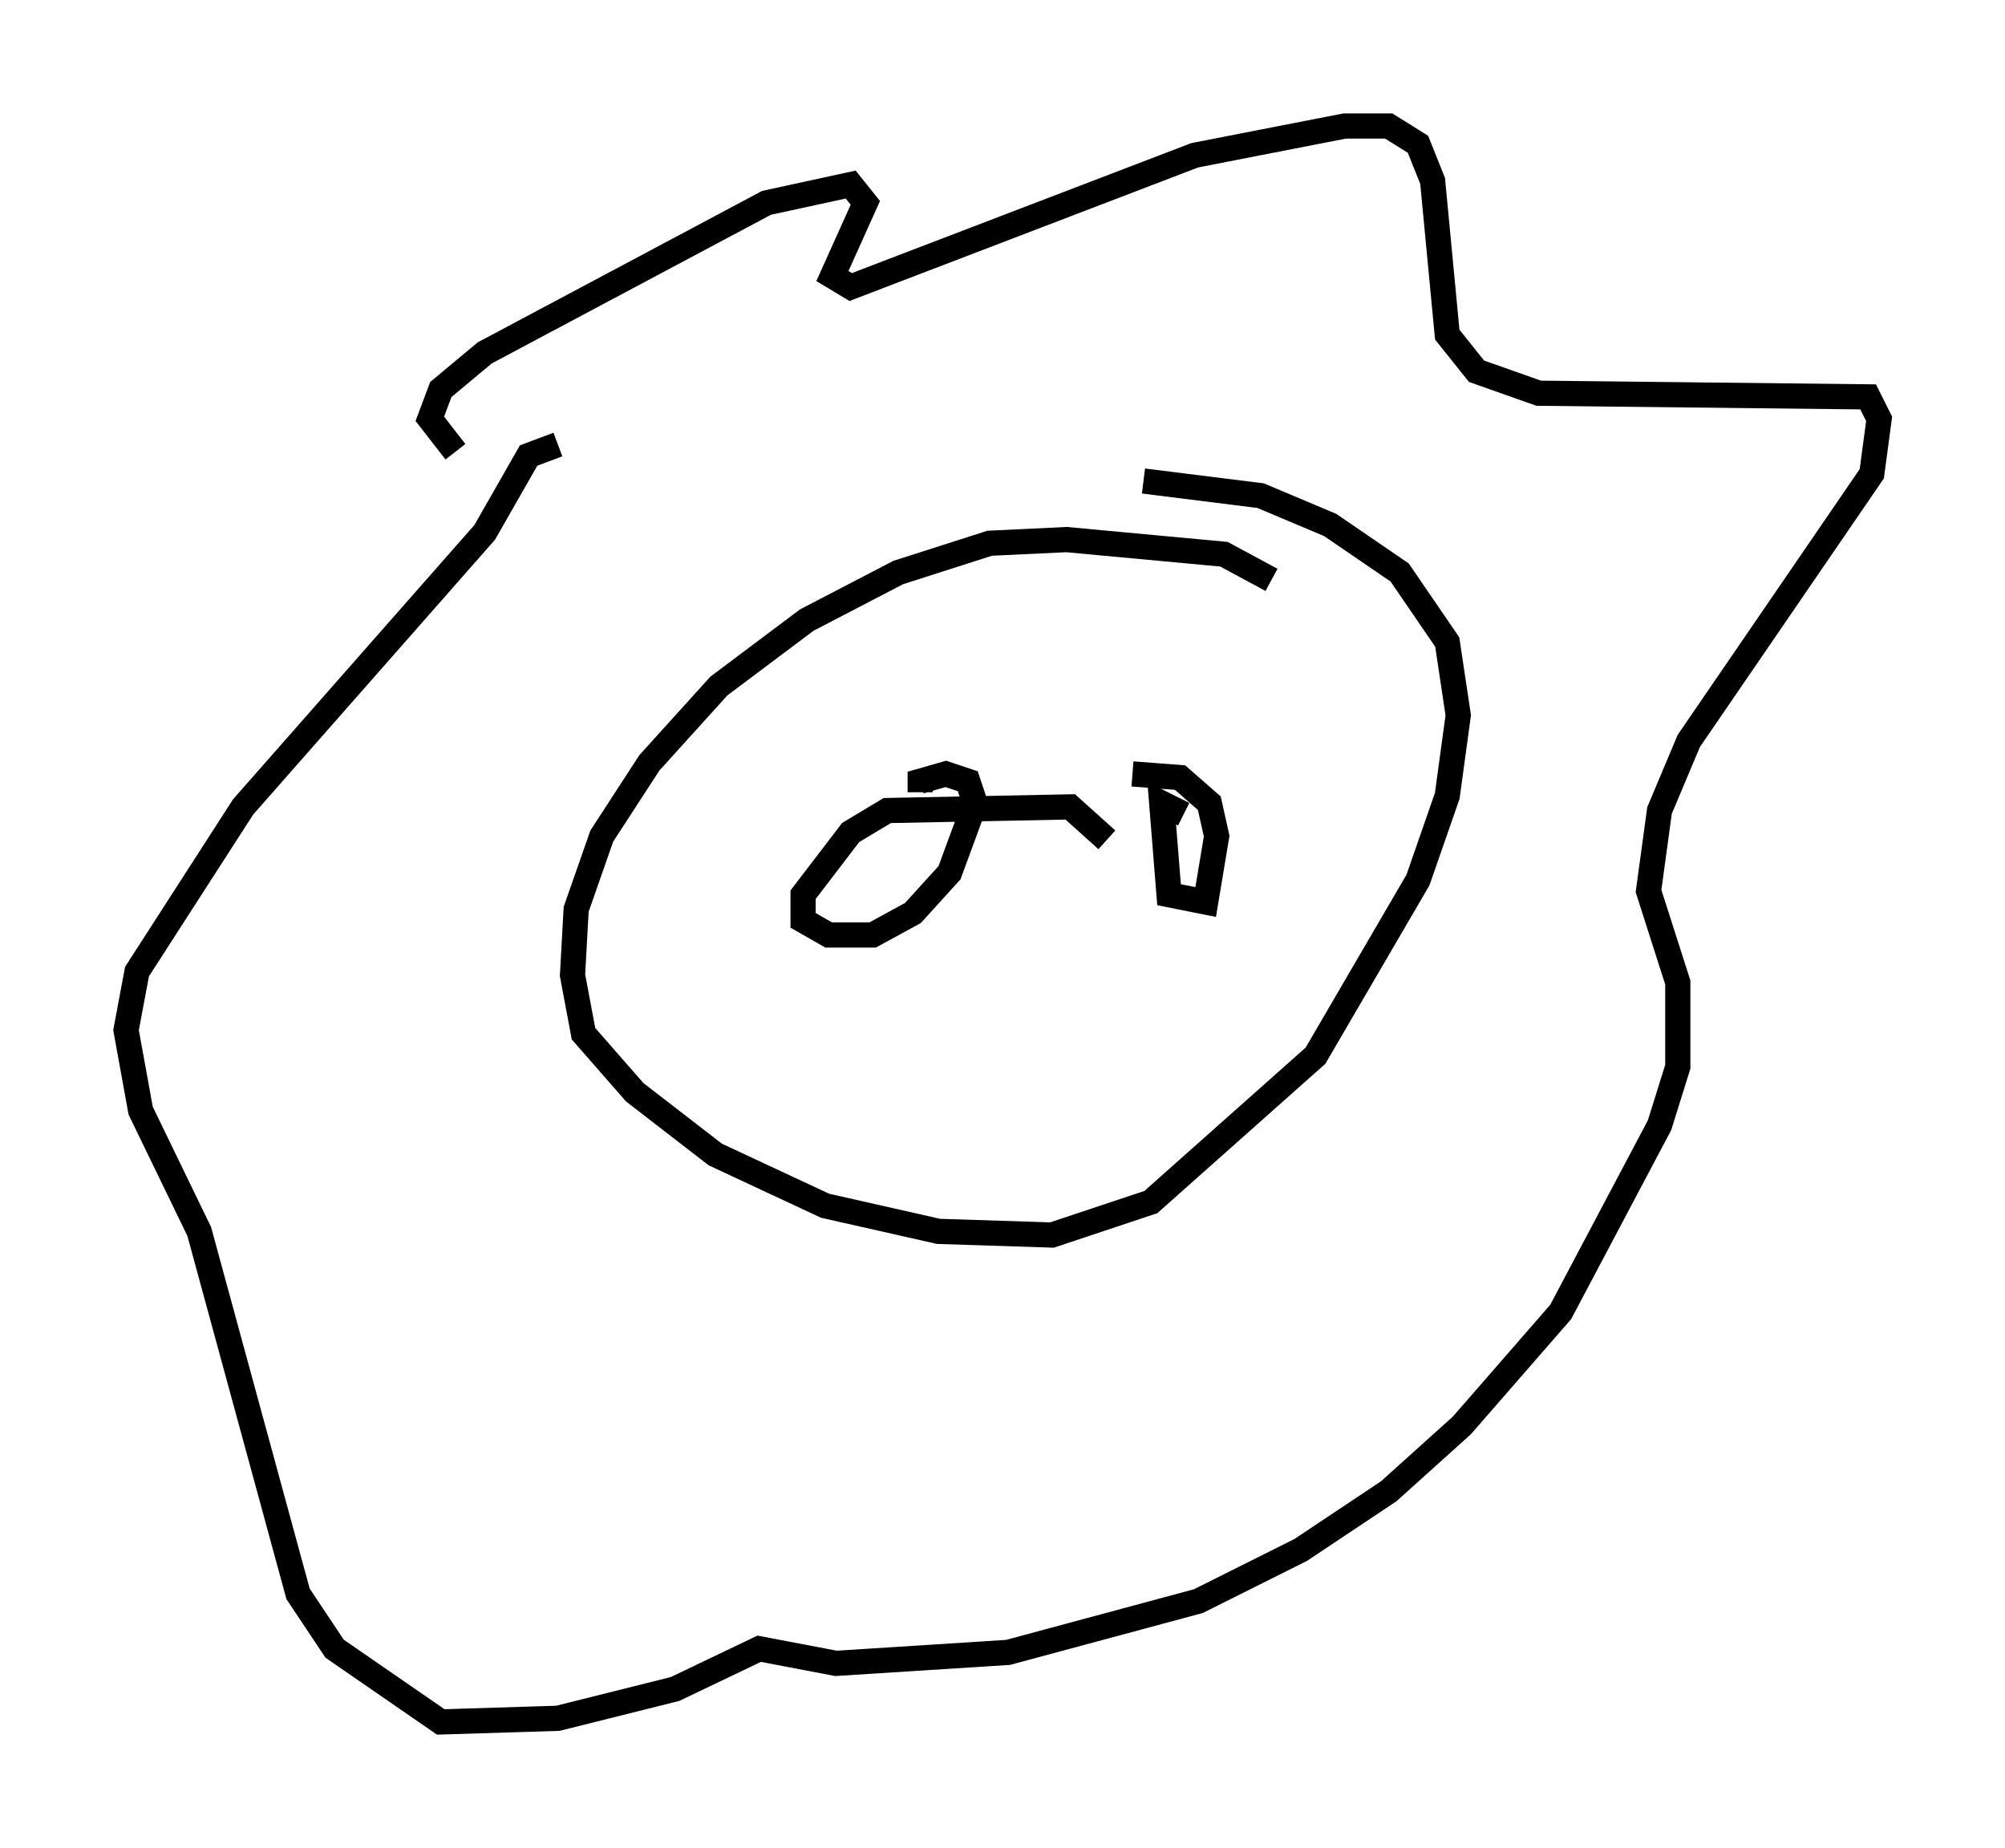 <?xml version="1.0" encoding="utf-8" ?>
<svg baseProfile="full" height="73.329" version="1.1" width="79.575" xmlns="http://www.w3.org/2000/svg" xmlns:ev="http://www.w3.org/2001/xml-events" xmlns:xlink="http://www.w3.org/1999/xlink"><defs /><rect fill="white" height="73.329" width="79.575" x="0" y="0" /><path d="M51.045, 24.318 m-0.581, -1.307 l-1.888, -1.017 -6.246, -0.581 l-3.05, 0.145 -3.631, 1.162 l-3.631, 1.888 -3.486, 2.615 l-2.76, 3.05 -1.888, 2.905 l-1.017, 2.905 -0.145, 2.615 l0.436, 2.324 2.034, 2.324 l3.196, 2.469 4.358, 2.034 l4.503, 1.017 4.503, 0.145 l3.922, -1.307 6.536, -5.81 l4.067, -6.972 1.162, -3.341 l0.436, -3.196 -0.436, -2.905 l-1.888, -2.76 -2.76, -1.888 l-2.76, -1.162 -4.648, -0.581 m-27.307, -1.162 l-1.017, -1.307 0.436, -1.162 l1.743, -1.453 11.184, -5.955 l3.341, -0.726 0.581, 0.726 l-1.307, 2.905 0.726, 0.436 l13.654, -5.229 5.955, -1.162 l1.743, 0.0 1.162, 0.726 l0.581, 1.453 0.581, 6.101 l1.162, 1.453 2.469, 0.872 l13.073, 0.145 0.436, 0.872 l-0.291, 2.179 -7.263, 10.603 l-1.162, 2.76 -0.436, 3.196 l1.162, 3.631 0.0, 3.341 l-0.726, 2.324 -3.922, 7.408 l-3.922, 4.503 -2.905, 2.615 l-3.486, 2.324 -4.067, 2.034 l-7.553, 2.034 -6.827, 0.436 l-3.05, -0.581 -3.341, 1.598 l-4.648, 1.162 -4.648, 0.145 l-4.212, -2.905 -1.453, -2.179 l-3.922, -14.38 -2.324, -4.793 l-0.581, -3.196 0.436, -2.324 l4.212, -6.536 9.587, -10.894 l1.743, -3.05 1.162, -0.436 m21.788, 15.687 l-1.453, -1.307 -7.263, 0.145 l-1.453, 0.872 -1.888, 2.469 l0.0, 1.017 1.017, 0.581 l1.743, 0.0 1.598, -0.872 l1.453, -1.598 1.017, -2.76 l-0.291, -0.872 -0.872, -0.291 l-1.017, 0.291 0.0, 0.436 m10.458, 0.872 l-0.872, -0.436 0.291, 3.631 l1.453, 0.291 0.436, -2.615 l-0.291, -1.307 -1.162, -1.017 l-1.888, -0.145 m-10.894, 11.475 " fill="none" stroke="black" stroke-width="1" /></svg>